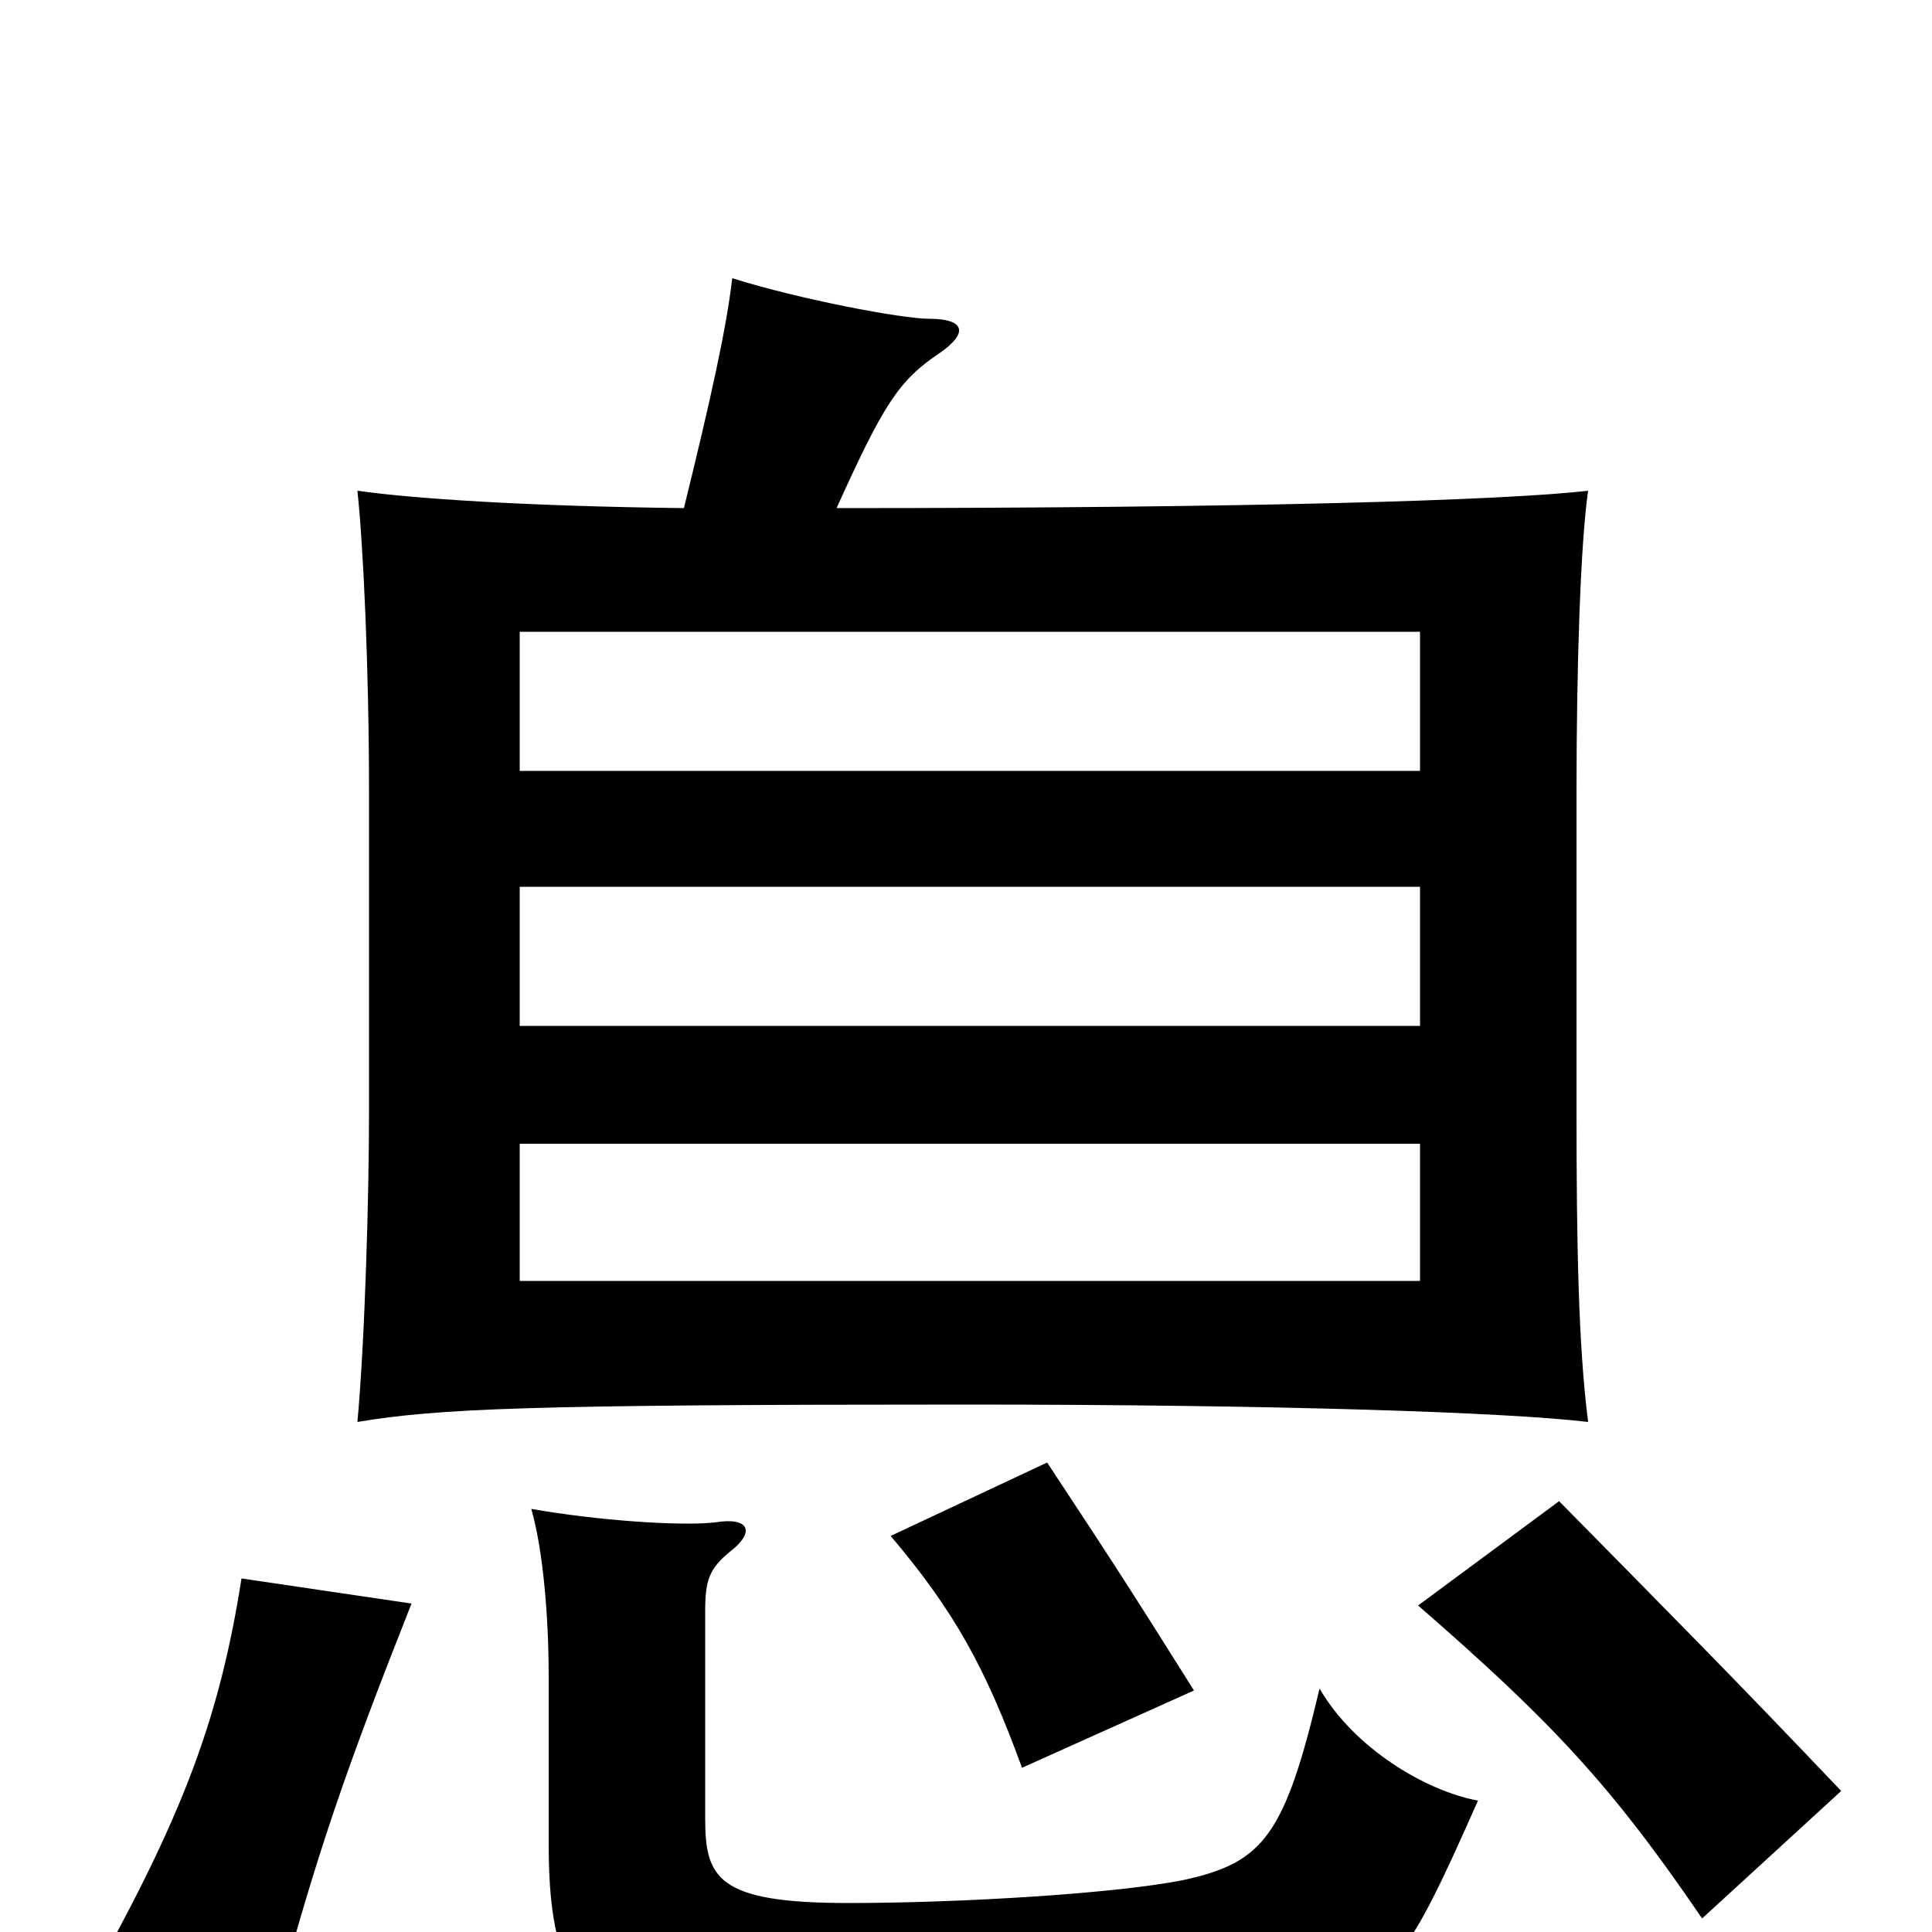 <svg xmlns="http://www.w3.org/2000/svg" viewBox="0 -1000 1000 1000">
	<path fill="#000000" d="M269 -337V-408H735V-337ZM269 -469V-541H735V-469ZM269 -601V-673H735V-601ZM213 -170L125 -183C114 -113 96 -64 52 16L142 41C164 -41 179 -84 213 -170ZM765 -68C738 -73 701 -95 683 -126C665 -50 654 -36 613 -27C579 -20 498 -15 439 -15C371 -15 365 -28 365 -59V-166C365 -182 367 -188 378 -197C391 -207 388 -215 370 -212C352 -210 309 -213 275 -219C281 -198 284 -164 284 -132V-45C284 35 308 43 358 48C438 56 604 51 668 38C720 28 726 20 765 -68ZM953 -73C895 -134 868 -161 807 -223L734 -169C803 -109 834 -76 881 -7ZM618 -125C586 -176 575 -193 542 -243L461 -205C494 -166 510 -137 529 -85ZM354 -737C271 -738 213 -742 185 -746C188 -718 191 -655 191 -590V-424C191 -383 189 -308 185 -264C227 -271 274 -273 500 -273C662 -273 780 -269 822 -264C817 -303 816 -356 816 -424V-590C816 -655 818 -718 822 -746C779 -741 648 -737 433 -737C457 -790 465 -803 486 -817C502 -828 499 -835 481 -835C467 -835 414 -845 379 -856C376 -830 368 -794 354 -737Z"/>
</svg>